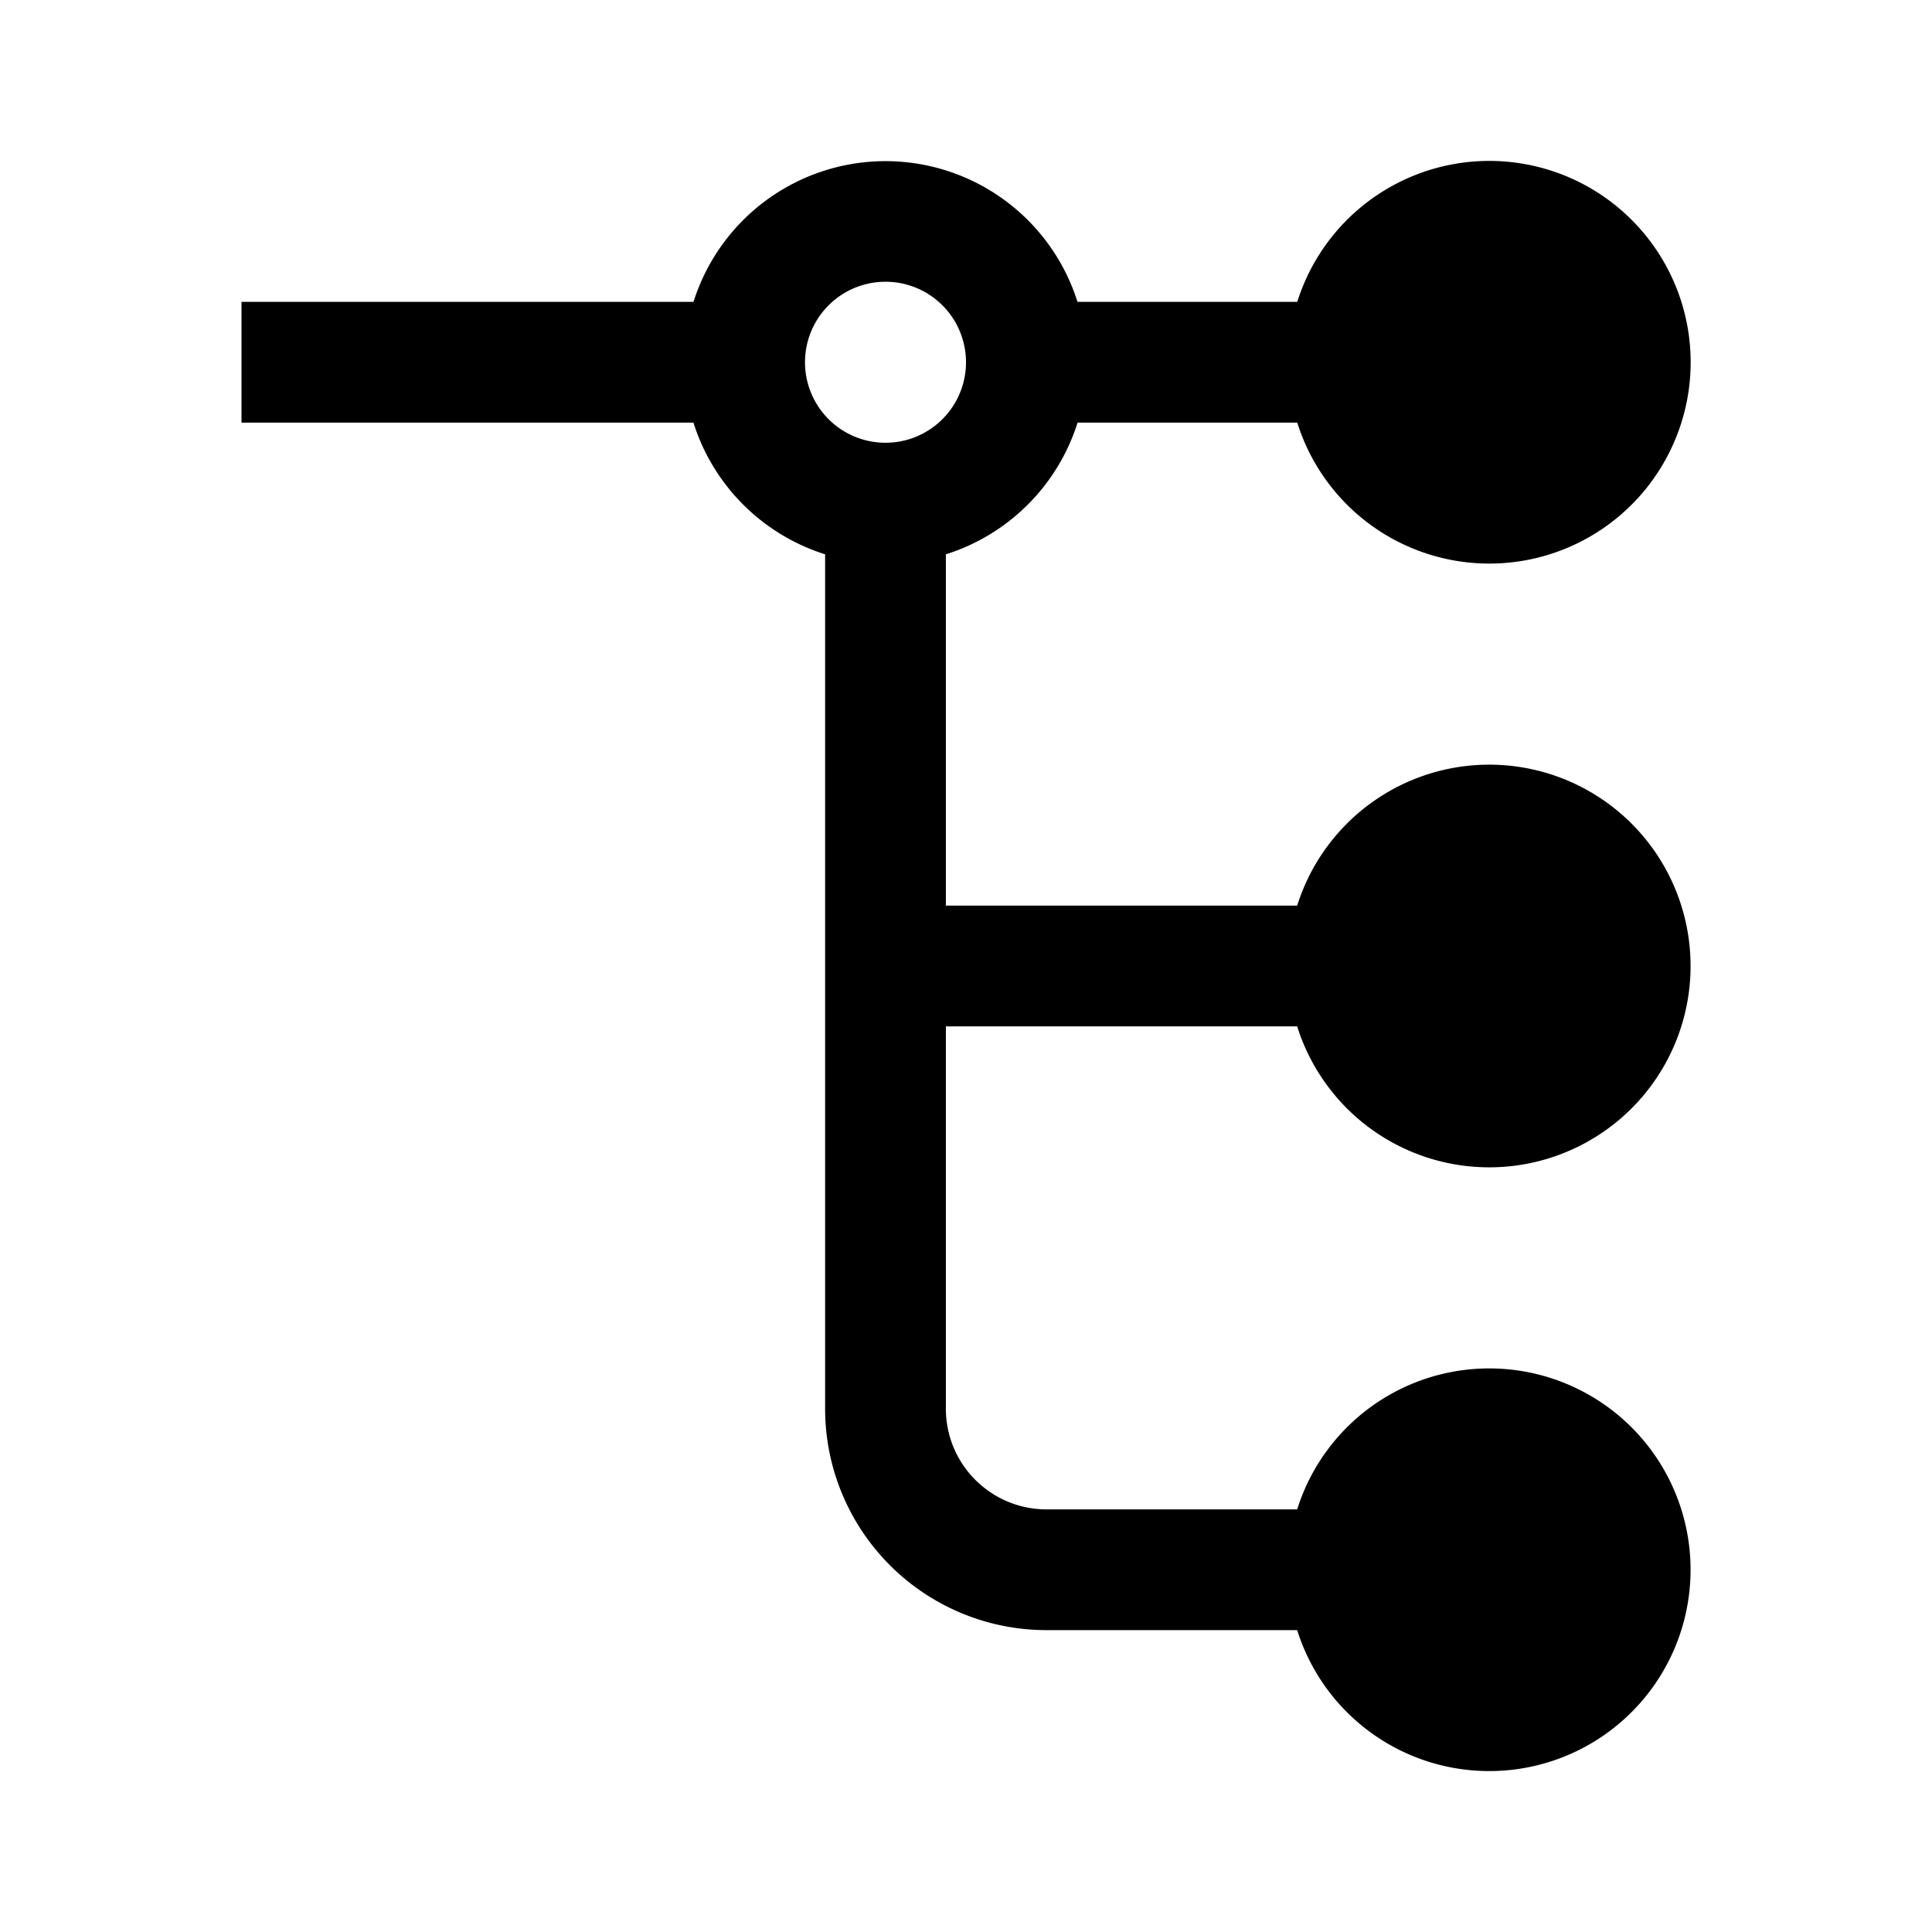 <svg fill="none" viewBox="0 0 24 24" xmlns="http://www.w3.org/2000/svg">
  <path fill="currentColor" d="M8.614 3.75H3v1.5h5.614a2.506 2.506 0 0 0 1.636 1.636V17.5A2.75 2.75 0 0 0 13 20.25h3.114a2.501 2.501 0 1 0 0-1.5H13c-.69 0-1.25-.56-1.25-1.25v-4.75h4.364a2.501 2.501 0 1 0 0-1.5H11.75V6.886a2.506 2.506 0 0 0 1.636-1.636h2.729a2.501 2.501 0 1 0 0-1.5h-2.73a2.501 2.501 0 0 0-4.77 0ZM12 4.5a1 1 0 1 1-2 0 1 1 0 0 1 2 0Zm6.5 16a1 1 0 1 0 0-2 1 1 0 0 0 0 2Zm0-7.5a1 1 0 1 0 0-2 1 1 0 0 0 0 2Zm0-7.5a1 1 0 1 0 0-2 1 1 0 0 0 0 2Z" clip-rule="evenodd"/>
</svg>
